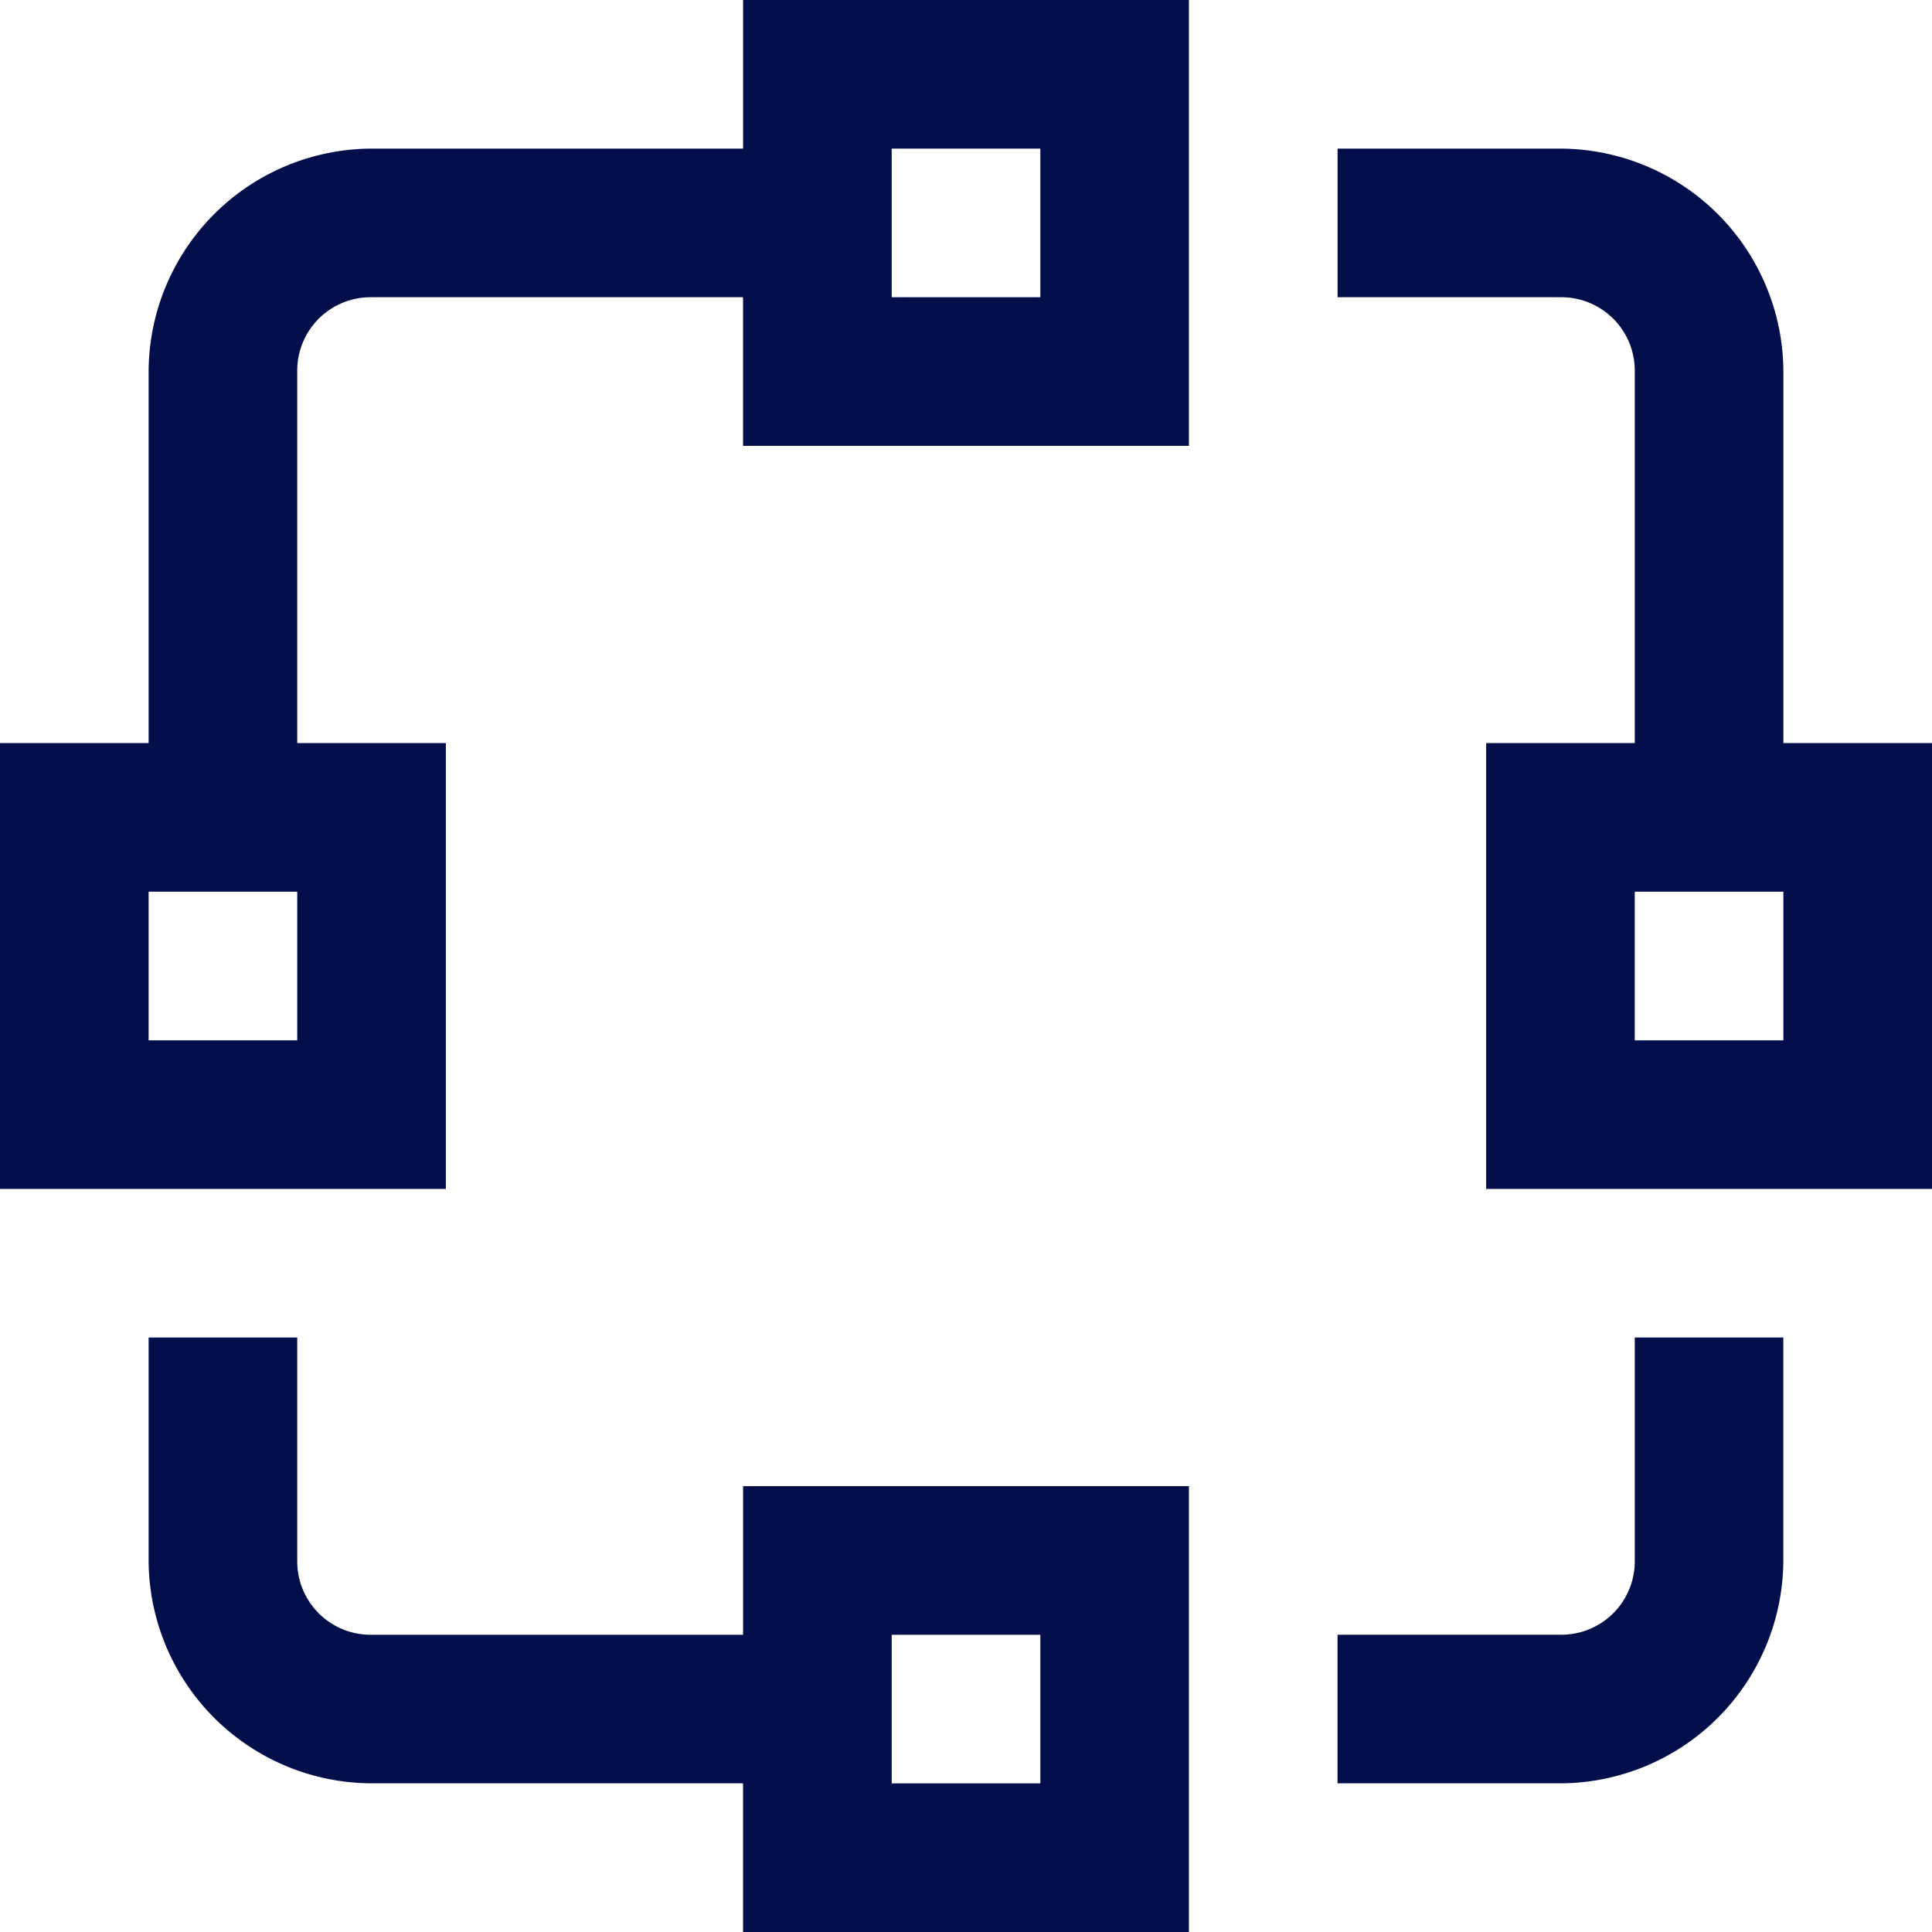 <svg xmlns="http://www.w3.org/2000/svg" width="40" height="40" viewBox="0 0 40 40">
  <path id="Tracé_460" data-name="Tracé 460" d="M16.385,1V4.077H8.692A4.632,4.632,0,0,0,4.077,8.692v7.692H1v9.231h9.231V16.385H7.154V8.692A1.519,1.519,0,0,1,8.692,7.154h7.692v3.077h9.231V1Zm3.077,3.077h3.077V7.154H19.462Zm9.231,0V7.154h4.615a1.519,1.519,0,0,1,1.538,1.538v7.692H31.769v9.231H41V16.385H37.923V8.692a4.632,4.632,0,0,0-4.615-4.615ZM4.077,19.462H7.154v3.077H4.077Zm30.769,0h3.077v3.077H34.846ZM4.077,28.692v4.615a4.632,4.632,0,0,0,4.615,4.615h7.692V41h9.231V31.769H16.385v3.077H8.692a1.519,1.519,0,0,1-1.538-1.538V28.692Zm30.769,0v4.615a1.519,1.519,0,0,1-1.538,1.538H28.692v3.077h4.615a4.632,4.632,0,0,0,4.615-4.615V28.692ZM19.462,34.846h3.077v3.077H19.462Z" transform="translate(-1 -1)" fill="#030f4b"/>
</svg>

